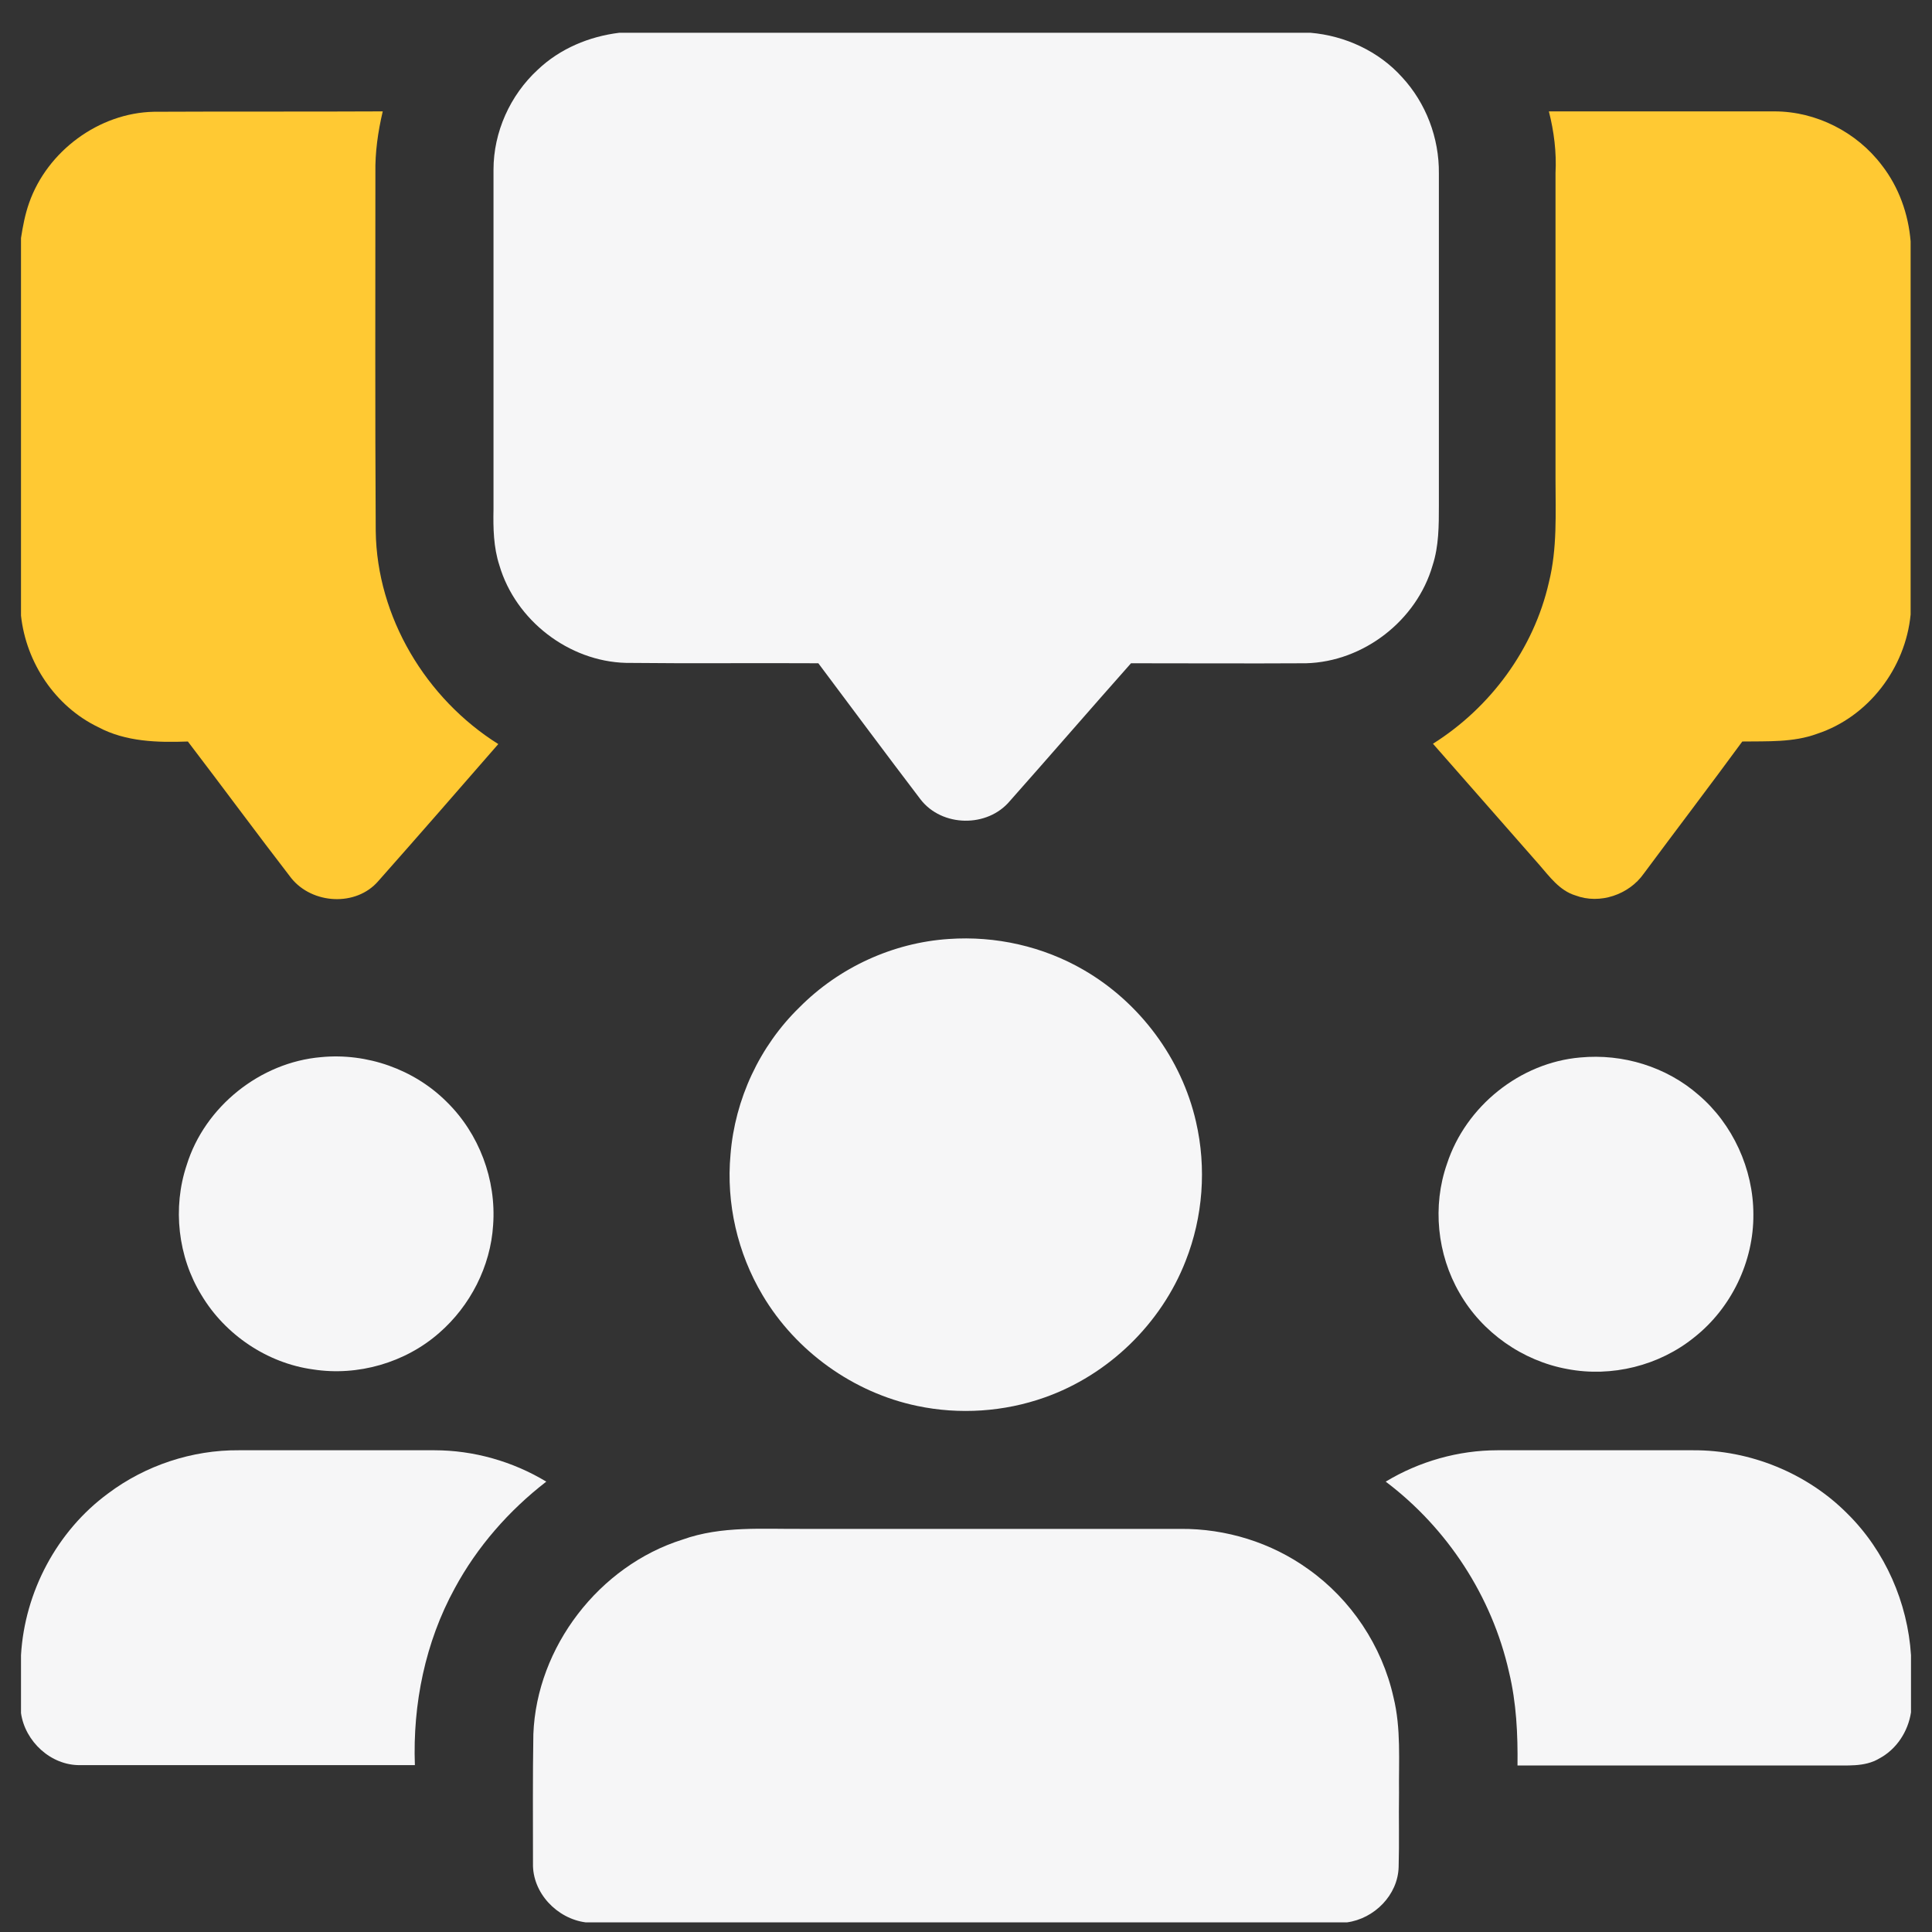 <svg width="46" height="46" viewBox="0 0 46 46" fill="none" xmlns="http://www.w3.org/2000/svg">
<rect x="0" y="0" width="46" height="46" fill="#333333" stroke="none"/>
<g clip-path="url(#clip0_195_334)">
<path d="M14.747 0.78H31.2C32.026 0.85 32.826 1.219 33.38 1.835C33.951 2.45 34.268 3.285 34.259 4.129C34.259 6.765 34.259 9.402 34.259 12.039C34.259 12.513 34.259 13.005 34.109 13.463C33.731 14.772 32.466 15.757 31.095 15.792C29.706 15.8 28.317 15.792 26.929 15.792C25.962 16.881 25.013 17.98 24.046 19.07C23.51 19.712 22.429 19.694 21.919 19.035C21.102 17.962 20.293 16.873 19.484 15.792C17.964 15.783 16.435 15.8 14.905 15.783C13.543 15.748 12.277 14.772 11.891 13.463C11.75 13.032 11.741 12.575 11.75 12.127C11.75 9.428 11.75 6.739 11.75 4.041C11.75 3.144 12.146 2.265 12.805 1.659C13.332 1.158 14.026 0.868 14.747 0.78Z" fill="#F6F6F7"/>
<path d="M0.693 4.832C1.124 3.601 2.354 2.687 3.664 2.661C5.483 2.652 7.303 2.661 9.113 2.652C8.999 3.135 8.929 3.628 8.938 4.12C8.938 6.959 8.929 9.806 8.946 12.645C8.973 14.693 10.142 16.635 11.864 17.716C10.915 18.806 9.966 19.896 9.008 20.977C8.48 21.592 7.435 21.531 6.934 20.907C6.107 19.835 5.299 18.736 4.473 17.655C3.752 17.681 2.996 17.664 2.337 17.312C1.317 16.82 0.623 15.783 0.5 14.658V5.667C0.544 5.385 0.597 5.104 0.693 4.832Z" fill="#FFC933"/>
<path d="M36.878 2.652C38.671 2.652 40.455 2.652 42.248 2.652C43.241 2.652 44.208 3.144 44.806 3.935C45.21 4.454 45.438 5.095 45.491 5.746V14.632C45.368 15.906 44.489 17.066 43.268 17.47C42.696 17.681 42.081 17.646 41.483 17.655C40.71 18.71 39.919 19.747 39.137 20.801C38.785 21.302 38.091 21.54 37.511 21.32C37.133 21.206 36.895 20.872 36.649 20.59C35.806 19.632 34.962 18.666 34.118 17.708C35.489 16.846 36.518 15.449 36.878 13.867C37.08 13.058 37.036 12.223 37.036 11.406C37.036 8.98 37.036 6.546 37.036 4.12C37.062 3.628 37.001 3.135 36.878 2.652Z" fill="#FFC933"/>
<path d="M22.587 22.357C23.703 22.278 24.837 22.533 25.804 23.095C27.14 23.869 28.133 25.205 28.476 26.708C28.73 27.806 28.643 28.975 28.23 30.021C27.649 31.515 26.393 32.737 24.872 33.273C23.905 33.616 22.842 33.686 21.84 33.475C20.319 33.159 18.948 32.174 18.157 30.838C17.56 29.837 17.287 28.65 17.393 27.49C17.498 26.172 18.087 24.906 19.036 23.983C19.977 23.034 21.26 22.445 22.587 22.357Z" fill="#F6F6F7"/>
<path d="M7.645 25.17C8.735 25.064 9.86 25.46 10.634 26.233C11.407 26.989 11.82 28.087 11.741 29.169C11.68 30.153 11.196 31.093 10.458 31.735C9.649 32.447 8.516 32.772 7.452 32.605C6.362 32.456 5.36 31.779 4.798 30.838C4.235 29.924 4.104 28.756 4.446 27.736C4.877 26.347 6.195 25.293 7.645 25.17Z" fill="#F6F6F7"/>
<path d="M37.625 25.178C38.636 25.082 39.673 25.398 40.438 26.066C41.255 26.76 41.747 27.833 41.747 28.914C41.756 30.039 41.22 31.146 40.341 31.84C39.506 32.517 38.372 32.798 37.317 32.596C36.254 32.403 35.287 31.726 34.751 30.786C34.215 29.863 34.101 28.712 34.452 27.71C34.9 26.338 36.192 25.301 37.625 25.178Z" fill="#F6F6F7"/>
<path d="M2.574 35.558C3.462 34.89 4.578 34.521 5.686 34.53C7.241 34.53 8.788 34.53 10.344 34.53C11.275 34.53 12.207 34.794 13.007 35.277C12.119 35.963 11.363 36.824 10.827 37.817C10.124 39.1 9.825 40.577 9.878 42.027C7.224 42.027 4.569 42.027 1.906 42.027C1.212 42.036 0.597 41.465 0.5 40.788V39.408C0.588 37.905 1.353 36.455 2.574 35.558Z" fill="#F6F6F7"/>
<path d="M32.993 35.277C33.793 34.794 34.725 34.53 35.656 34.53C37.212 34.53 38.759 34.53 40.306 34.53C41.668 34.521 43.03 35.075 43.988 36.042C44.885 36.929 45.421 38.16 45.5 39.408V40.77C45.43 41.227 45.157 41.649 44.744 41.869C44.393 42.08 43.962 42.027 43.566 42.036C41.088 42.036 38.609 42.036 36.131 42.036C36.14 41.289 36.105 40.542 35.929 39.812C35.524 38.01 34.461 36.384 32.993 35.277Z" fill="#F6F6F7"/>
<path d="M16.25 36.657C17.182 36.323 18.175 36.411 19.142 36.402C22.13 36.402 25.118 36.402 28.106 36.402C29.188 36.393 30.269 36.727 31.148 37.36C32.167 38.081 32.905 39.188 33.178 40.41C33.362 41.157 33.301 41.93 33.31 42.695C33.301 43.284 33.318 43.864 33.301 44.453C33.283 45.121 32.721 45.683 32.07 45.771H13.947C13.262 45.683 12.673 45.068 12.69 44.365C12.69 43.337 12.682 42.317 12.699 41.289C12.778 39.215 14.264 37.281 16.25 36.657Z" fill="#F6F6F7"/>
</g>
<defs>
<clipPath id="clip0_195_334">
<rect width="45" height="45" fill="white" transform="translate(0.5 0.78)"/>
</clipPath>
</defs>
</svg>
